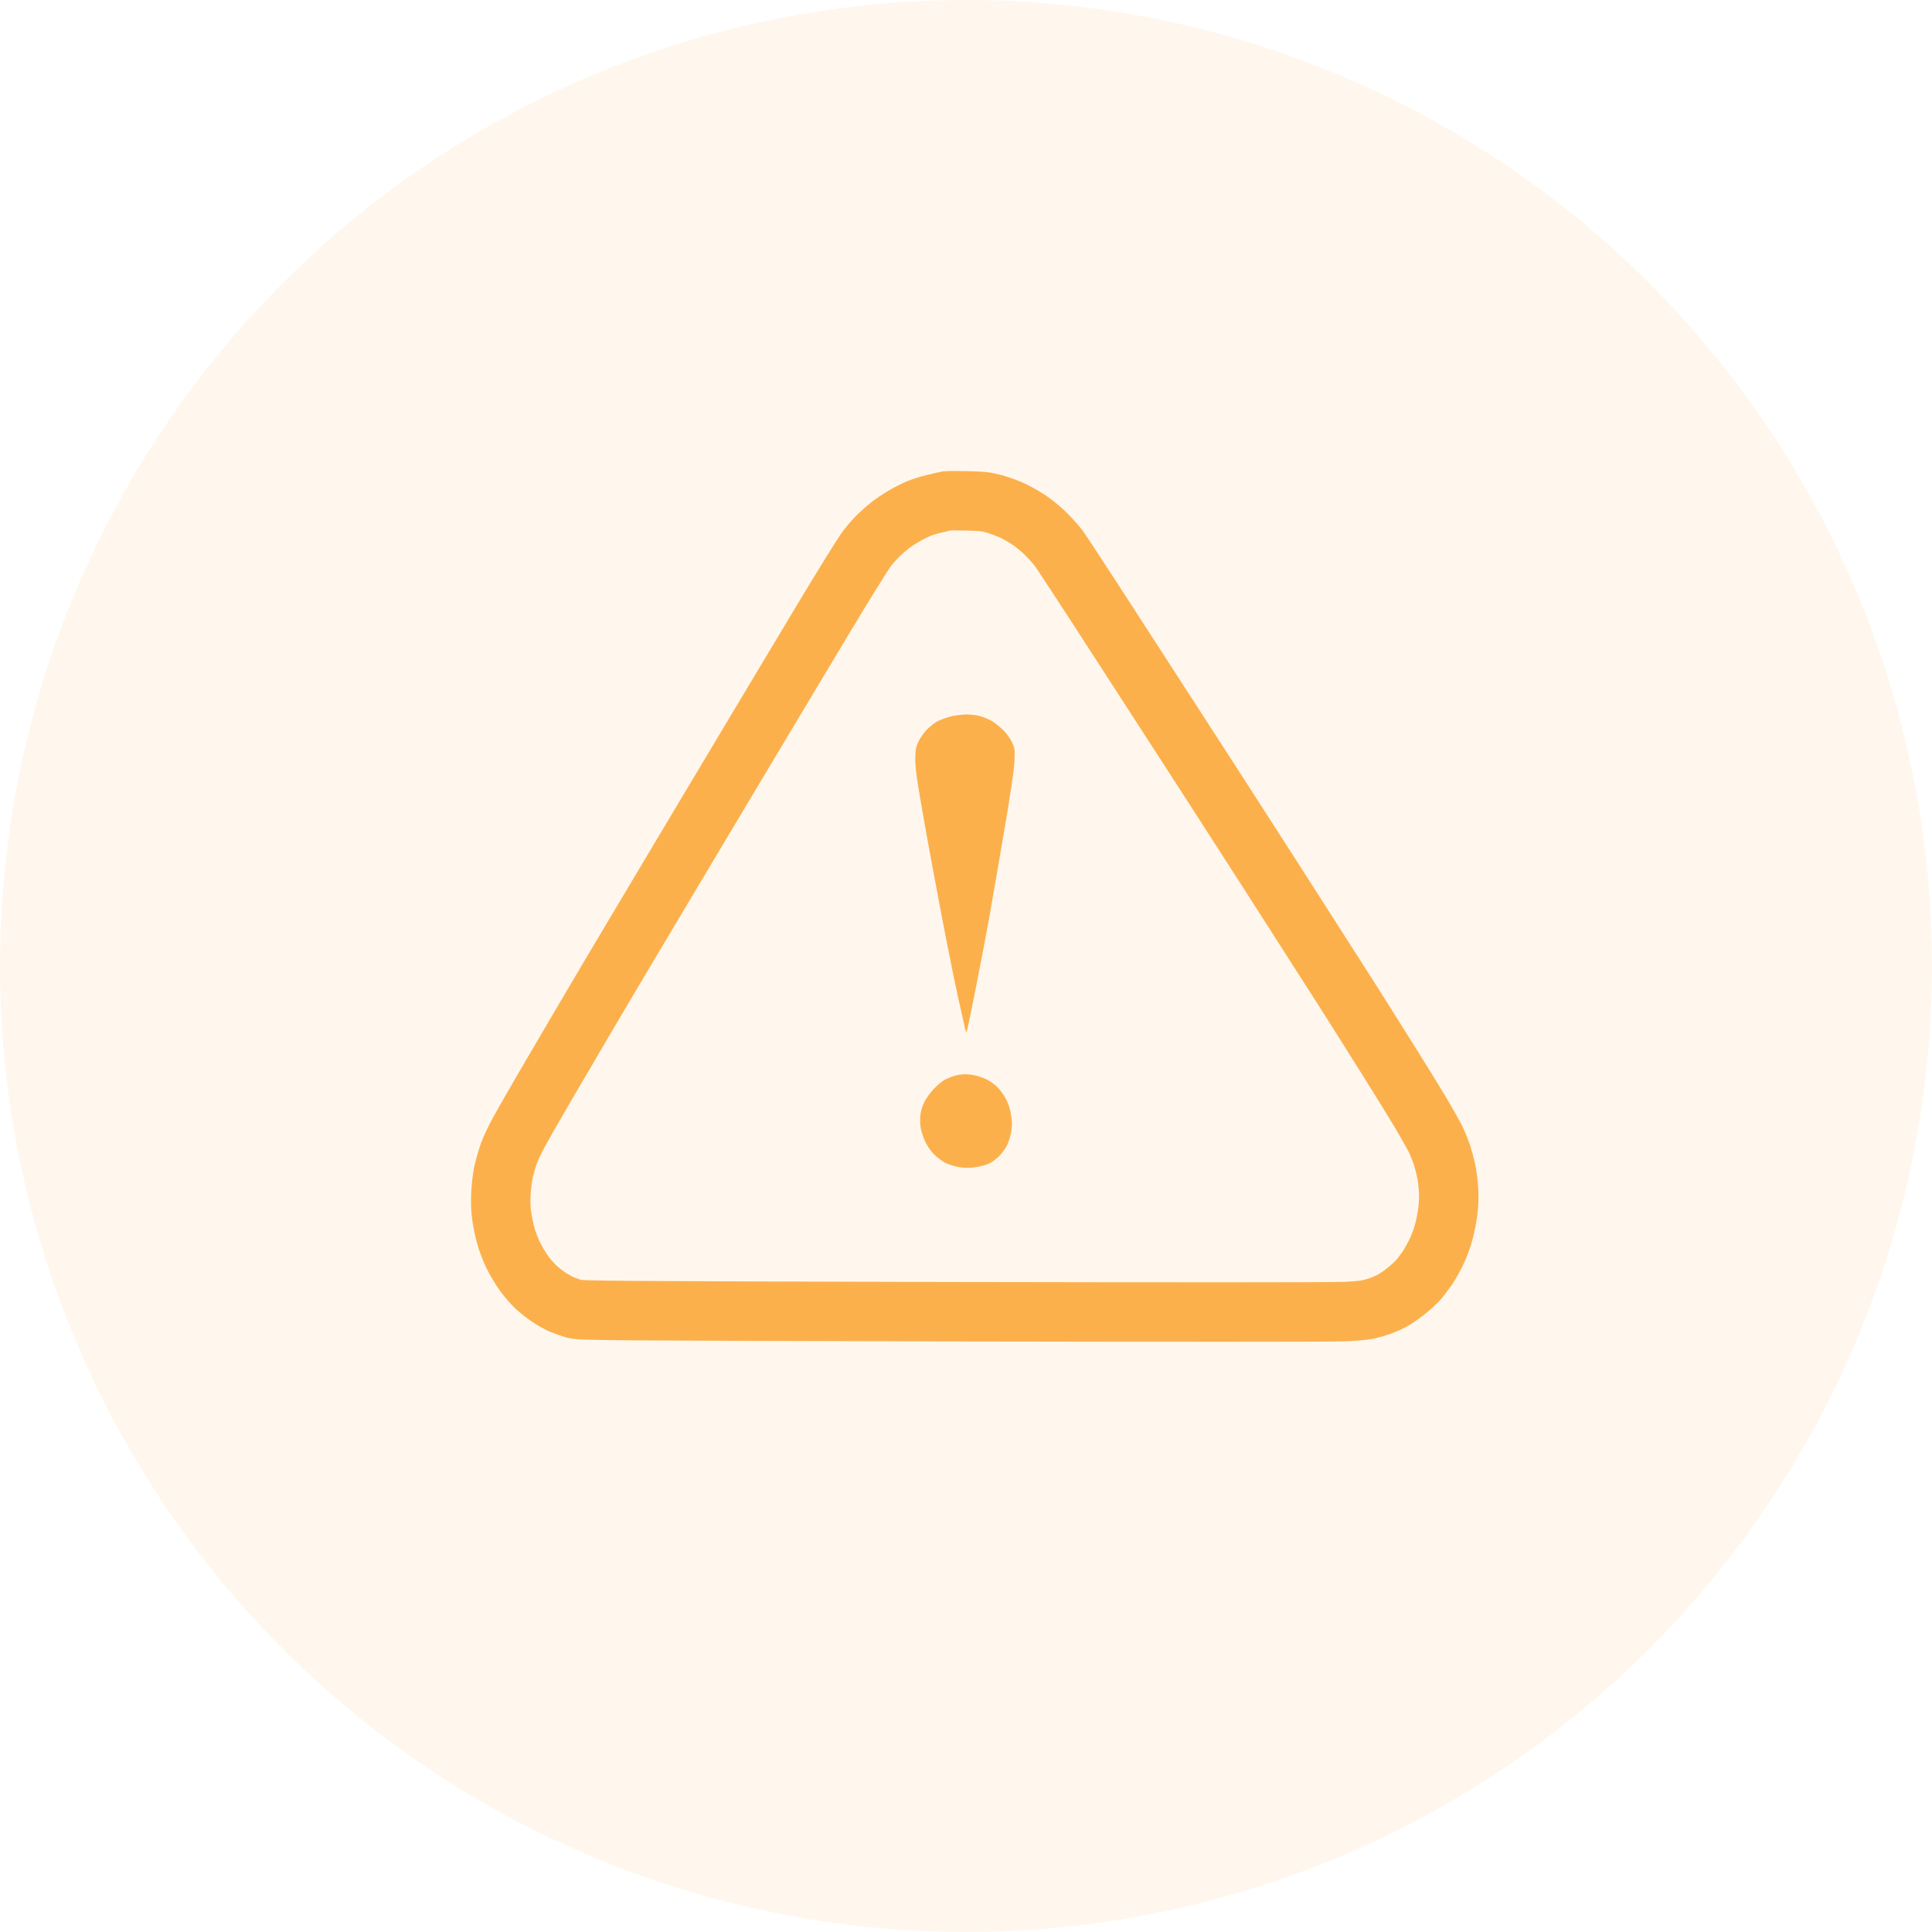 <svg width="65" height="65" viewBox="0 0 65 65" fill="none" xmlns="http://www.w3.org/2000/svg">
<circle cx="32.5" cy="32.5" r="32.5" fill="#FCB04C" fill-opacity="0.1"/>
<path d="M31.445 16.946C31.619 16.903 31.797 16.864 31.835 16.854C31.875 16.843 32.176 16.843 32.51 16.85C33.028 16.861 33.159 16.875 33.45 16.953C33.635 17.006 33.915 17.109 34.071 17.18C34.227 17.255 34.483 17.404 34.639 17.507C34.795 17.613 35.044 17.819 35.193 17.968C35.338 18.113 35.533 18.33 35.622 18.447C35.707 18.564 36.634 19.977 37.673 21.588C38.713 23.199 39.838 24.938 40.175 25.456C40.513 25.974 41.631 27.713 42.667 29.325C43.7 30.936 44.871 32.763 45.268 33.388C45.666 34.013 46.319 35.053 46.723 35.695C47.128 36.337 47.607 37.121 47.795 37.434C47.98 37.746 48.196 38.129 48.278 38.285C48.356 38.442 48.462 38.697 48.512 38.853C48.562 39.01 48.629 39.258 48.657 39.404C48.689 39.549 48.725 39.836 48.736 40.042C48.75 40.269 48.739 40.546 48.711 40.752C48.689 40.937 48.629 41.242 48.579 41.426C48.533 41.611 48.423 41.916 48.334 42.101C48.246 42.285 48.107 42.534 48.029 42.651C47.948 42.768 47.816 42.942 47.738 43.038C47.657 43.133 47.465 43.311 47.309 43.435C47.153 43.563 46.922 43.719 46.794 43.783C46.666 43.85 46.422 43.95 46.244 43.999C45.974 44.077 45.815 44.099 45.233 44.127C44.821 44.145 39.459 44.145 32.048 44.131C20.195 44.102 19.546 44.095 19.326 44.035C19.198 43.999 18.999 43.928 18.882 43.879C18.765 43.825 18.573 43.719 18.456 43.637C18.339 43.559 18.158 43.417 18.052 43.322C17.945 43.226 17.764 43.02 17.647 42.864C17.53 42.708 17.36 42.42 17.264 42.225C17.168 42.03 17.051 41.717 17.005 41.533C16.958 41.348 16.898 41.061 16.877 40.894C16.848 40.709 16.838 40.425 16.852 40.166C16.863 39.932 16.905 39.592 16.944 39.411C16.987 39.233 17.068 38.953 17.125 38.793C17.186 38.63 17.345 38.289 17.487 38.037C17.626 37.785 18.037 37.065 18.403 36.44C18.768 35.816 19.336 34.85 19.663 34.293C19.993 33.736 20.383 33.072 20.532 32.82C20.681 32.568 21.231 31.642 21.757 30.762C22.278 29.885 23.027 28.629 23.418 27.976C23.808 27.323 24.613 25.974 25.21 24.977C25.806 23.98 26.892 22.17 27.623 20.949C28.354 19.728 29.053 18.603 29.174 18.447C29.298 18.291 29.476 18.089 29.571 18C29.664 17.911 29.82 17.773 29.919 17.695C30.015 17.613 30.224 17.475 30.381 17.382C30.537 17.287 30.767 17.169 30.895 17.116C31.023 17.063 31.271 16.985 31.445 16.946Z" stroke="#FCB04C" stroke-width="2"/>
<path d="M31.519 24.278C31.615 24.225 31.814 24.15 31.959 24.111C32.112 24.072 32.346 24.04 32.51 24.037C32.698 24.037 32.871 24.058 33.024 24.108C33.152 24.147 33.333 24.232 33.432 24.296C33.528 24.363 33.681 24.491 33.769 24.58C33.858 24.668 33.979 24.835 34.035 24.949C34.128 25.13 34.142 25.19 34.138 25.438C34.138 25.595 34.103 25.964 34.057 26.255C34.014 26.549 33.947 26.986 33.908 27.231C33.865 27.476 33.741 28.217 33.627 28.881C33.514 29.545 33.354 30.464 33.273 30.922C33.191 31.379 32.996 32.401 32.84 33.193C32.683 33.984 32.541 34.662 32.527 34.701C32.51 34.751 32.485 34.694 32.442 34.488C32.41 34.347 32.335 34.011 32.266 33.701L32.243 33.601C32.169 33.267 32.002 32.462 31.874 31.809C31.747 31.156 31.576 30.268 31.498 29.839C31.416 29.41 31.264 28.579 31.157 27.994C31.054 27.408 30.923 26.666 30.873 26.343C30.809 25.925 30.785 25.669 30.795 25.438C30.809 25.176 30.827 25.084 30.913 24.924C30.966 24.817 31.086 24.651 31.179 24.551C31.271 24.455 31.427 24.331 31.519 24.278Z" fill="#FCB04C"/>
<path d="M31.803 36.316C31.899 36.27 32.048 36.209 32.137 36.188C32.226 36.163 32.36 36.142 32.438 36.142C32.517 36.139 32.669 36.153 32.776 36.174C32.882 36.195 33.067 36.256 33.184 36.312C33.301 36.366 33.475 36.49 33.567 36.586C33.659 36.681 33.794 36.87 33.862 37.008C33.942 37.174 33.995 37.351 34.021 37.54C34.053 37.757 34.053 37.885 34.021 38.073C33.996 38.211 33.94 38.406 33.894 38.506C33.844 38.608 33.73 38.775 33.638 38.875C33.542 38.974 33.386 39.091 33.29 39.141C33.194 39.187 32.985 39.244 32.829 39.269C32.609 39.3 32.485 39.3 32.279 39.269C32.133 39.244 31.924 39.18 31.817 39.13C31.711 39.077 31.541 38.953 31.441 38.853C31.321 38.74 31.211 38.58 31.129 38.41C31.058 38.264 30.991 38.048 30.973 37.931C30.955 37.813 30.955 37.622 30.966 37.505C30.98 37.384 31.037 37.2 31.093 37.083C31.15 36.965 31.292 36.767 31.413 36.639C31.534 36.508 31.707 36.366 31.803 36.316Z" fill="#FCB04C"/>
</svg>
